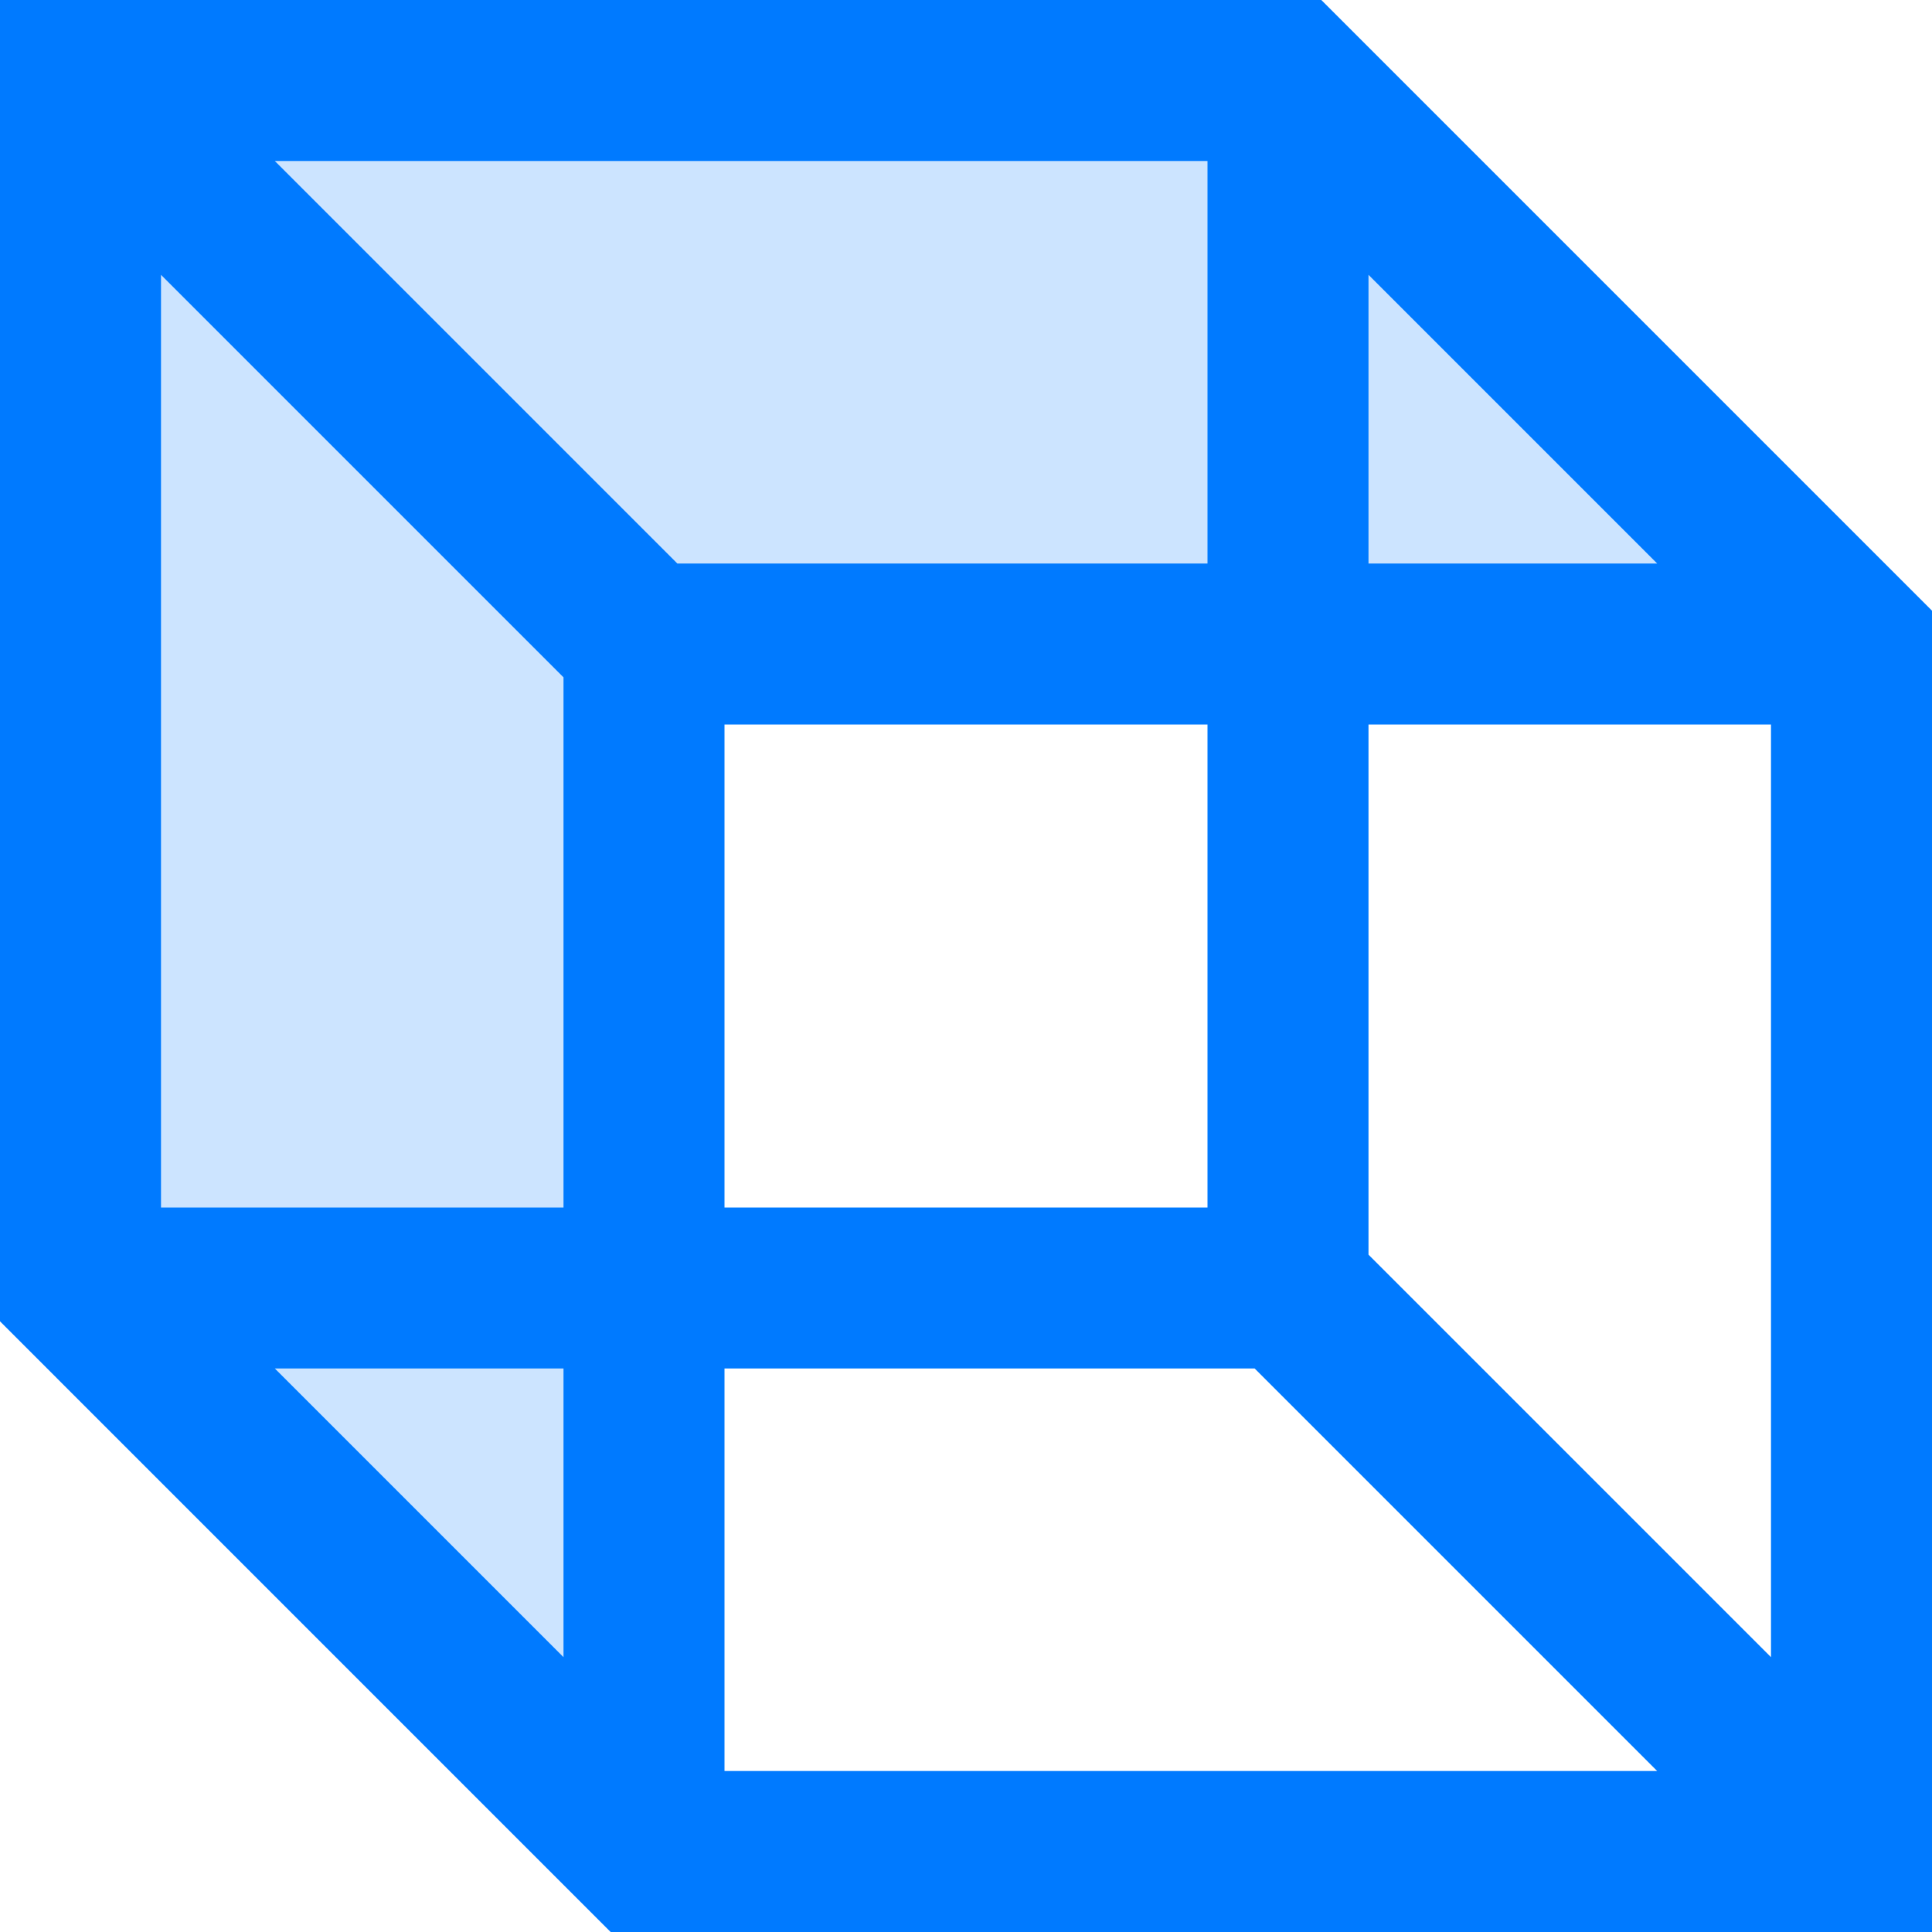 <svg height="384pt" viewBox="0 0 384 384" width="384pt" xmlns="http://www.w3.org/2000/svg"><path d="m16 16v240l112 112v-240h240l-112-112zm0 0" fill="#cce4ff"/><path d="m0 0v262.625l121.367 121.375h262.633v-262.625l-121.375-121.375zm240 240h-96v-96h96zm-105.375-128-80-80h185.375v80zm-22.625 22.625v105.375h-80v-185.375zm0 137.375v57.375l-57.375-57.375zm32 0h105.375l80 80h-185.375zm128-22.625v-105.375h80v185.375zm0-137.375v-57.375l57.375 57.375zm0 0" fill="#007aff"/></svg>